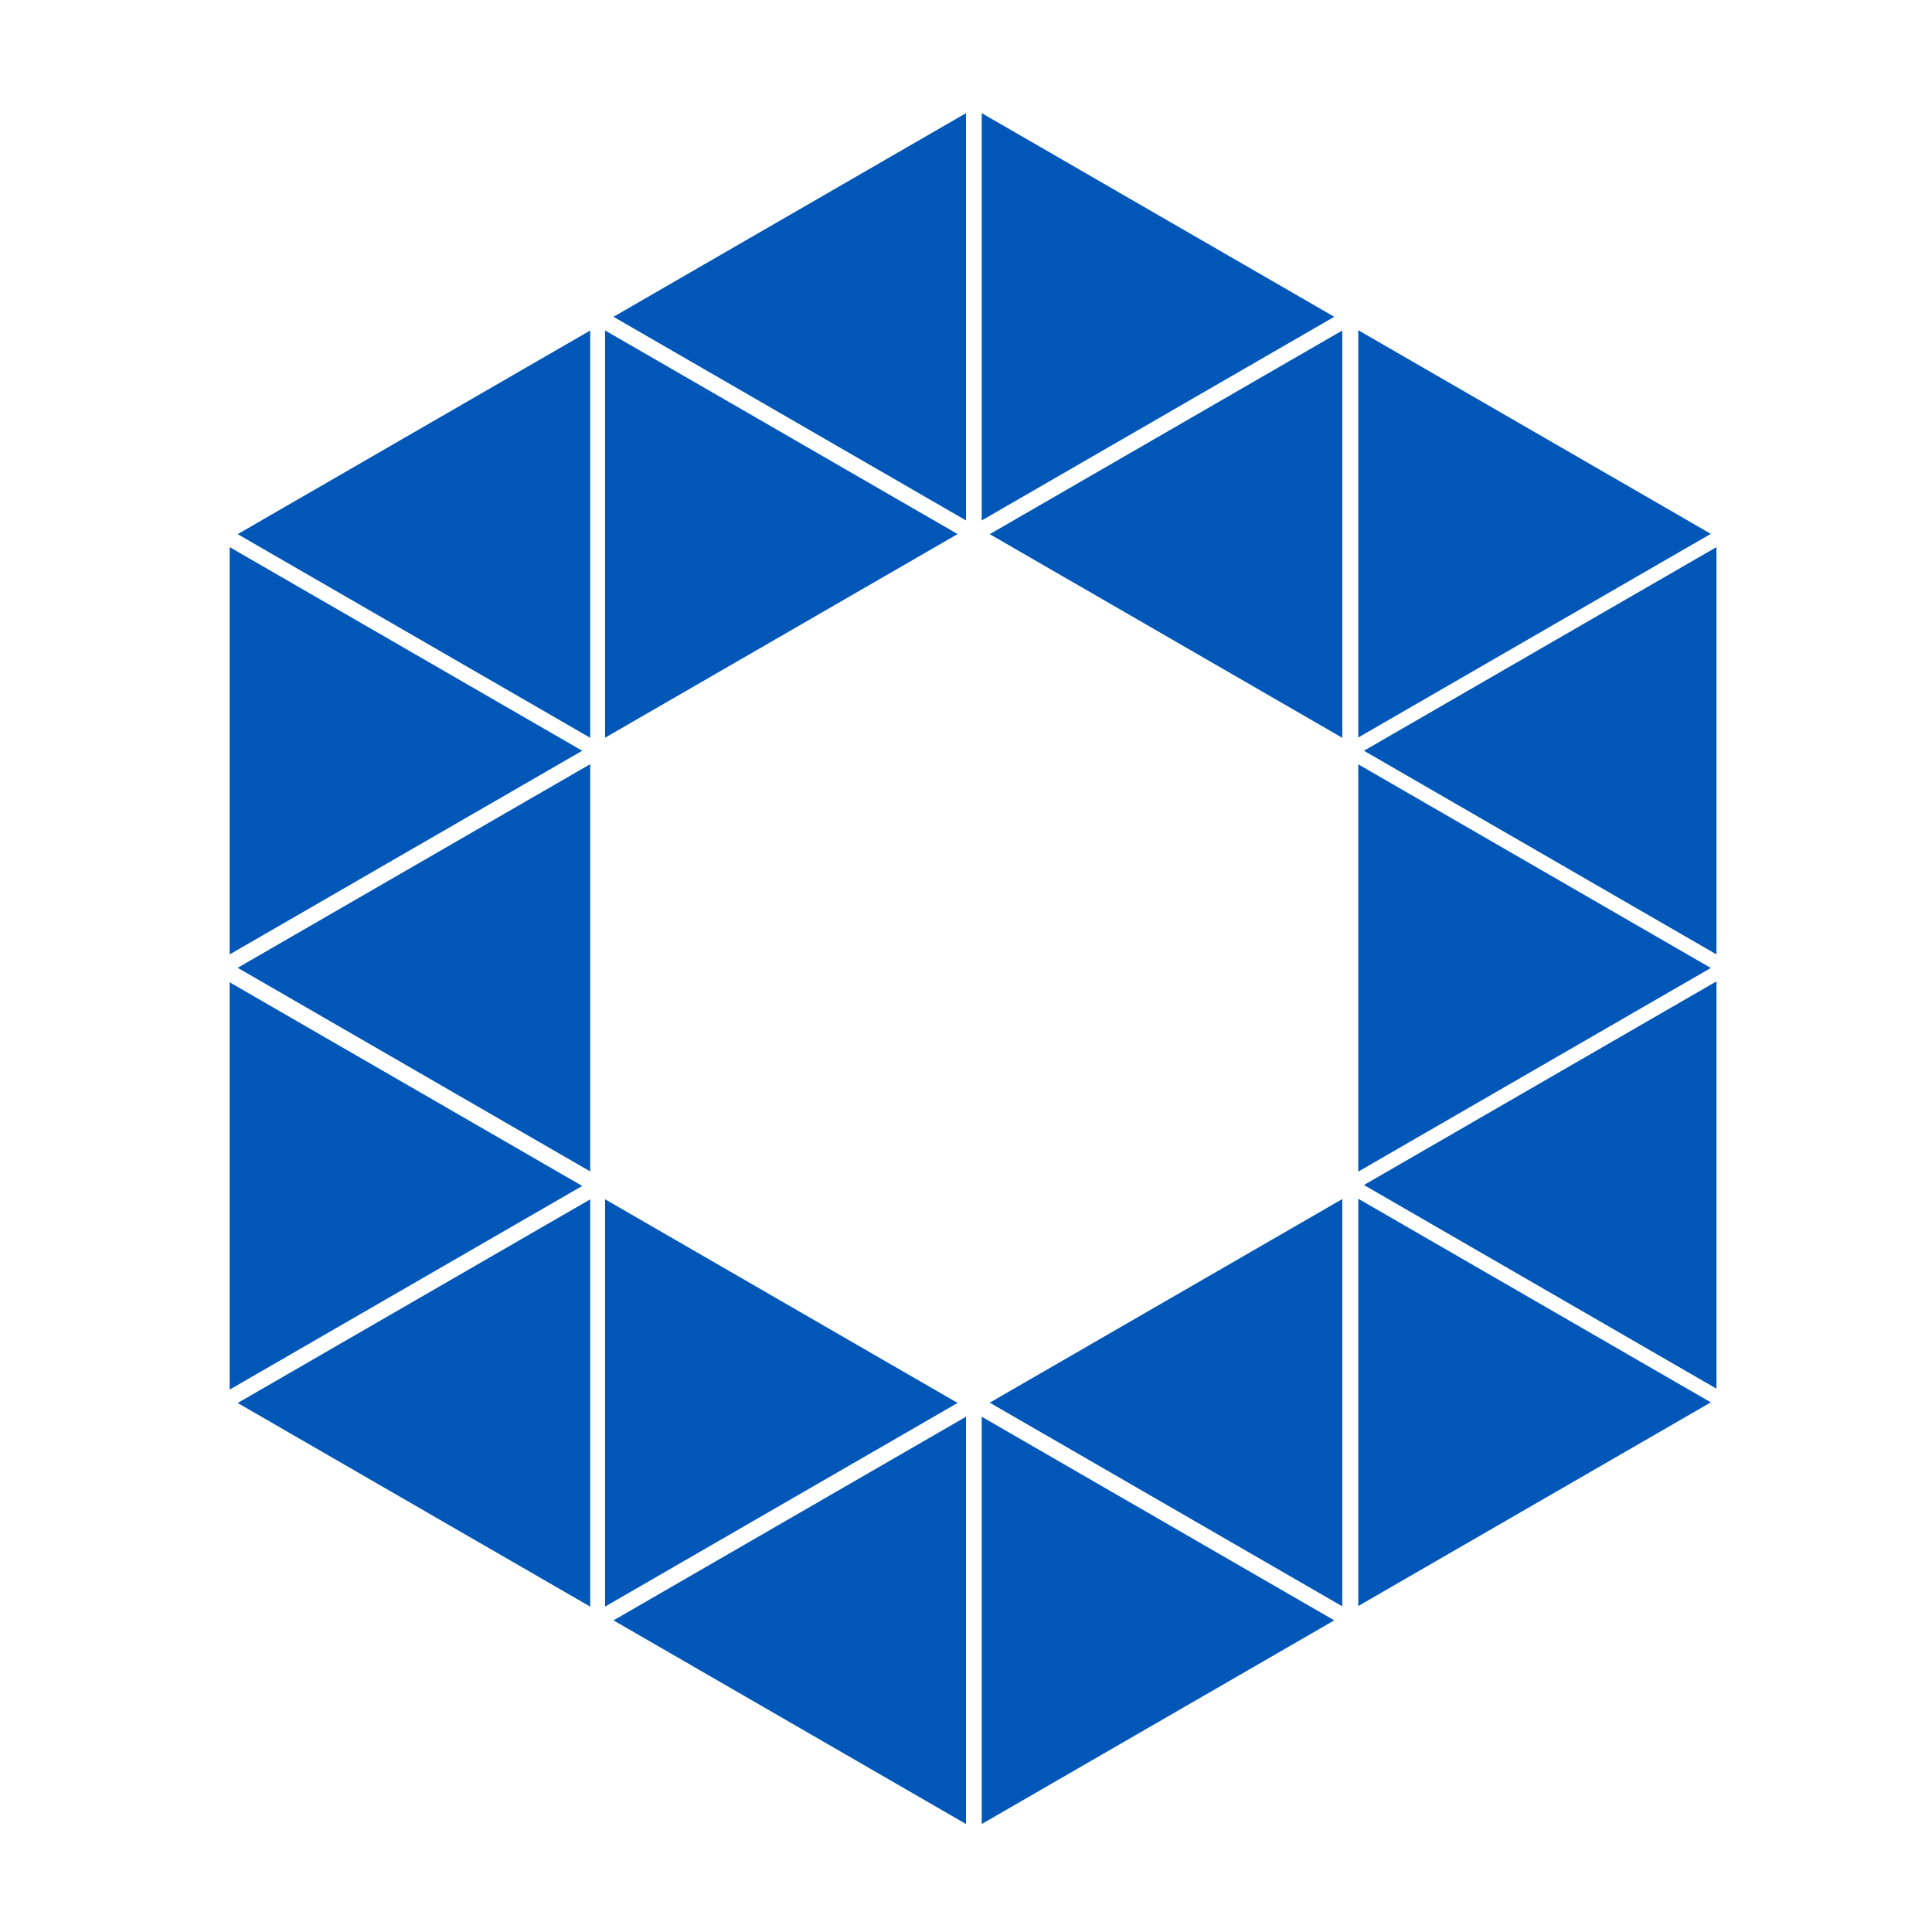 <svg xmlns="http://www.w3.org/2000/svg" id="svg" width="150" height="150" viewBox="0 0 213.235 241.176" fill="#0057B8">
  <path d="M108.581,64.968V14.124l44.007,25.422L108.581,64.968"></path><path fill-opacity="1" d="M153.591,92.101V41.258L109.582,66.68L153.591,92.101"></path>
  <path d="M155.586,92.062V41.221l44.009,25.42L155.586,92.062"></path><path fill-opacity="1" d="M200.299,119.14V68.297l-44.004,25.421L200.299,119.14"></path>
  <path fill-opacity="1" d="M155.586,146.255V95.412l44.009,25.422L155.586,146.255"></path>
  <path fill-opacity="1" d="M200.299,173.35v-50.844l-44.004,25.422L200.299,173.35"></path>
  <path fill-opacity="1" d="M155.586,200.482v-50.84l44.009,25.417L155.586,200.482"></path>
  <path fill-opacity="1" d="M153.591,200.521v-50.84l-44.009,25.418L153.591,200.521"></path>
  <path fill-opacity="1" d="M108.581,227.696v-50.844l44.007,25.421L108.581,227.696"></path>
  <path fill-opacity="1" d="M106.62,227.696v-50.844l-44.005,25.421L106.62,227.696"></path>
  <path fill-opacity="1" d="M61.562,200.553V149.71l44.007,25.423L61.562,200.553"></path>
  <path fill-opacity="1" d="M59.709,200.56v-50.843l-44.008,25.422L59.709,200.56"></path>
  <path fill-opacity="1" d="M14.699,173.467v-50.843l44.01,25.42L14.699,173.467"></path>
  <path fill-opacity="1" d="M59.709,146.235V95.392l-44.008,25.42L59.709,146.235"></path>
  <path fill-opacity="1" d="M14.699,119.141V68.297l44.01,25.421L14.699,119.141"></path>
  <path fill-opacity="1" d="M59.709,92.101V41.258L15.701,66.68L59.709,92.101"></path>
  <path fill-opacity="1" d="M61.562,92.092V41.249l44.007,25.419L61.562,92.092"></path>
  <path fill-opacity="1" d="M106.62,64.968V14.124L62.614,39.546L106.62,64.968"></path>
</svg>